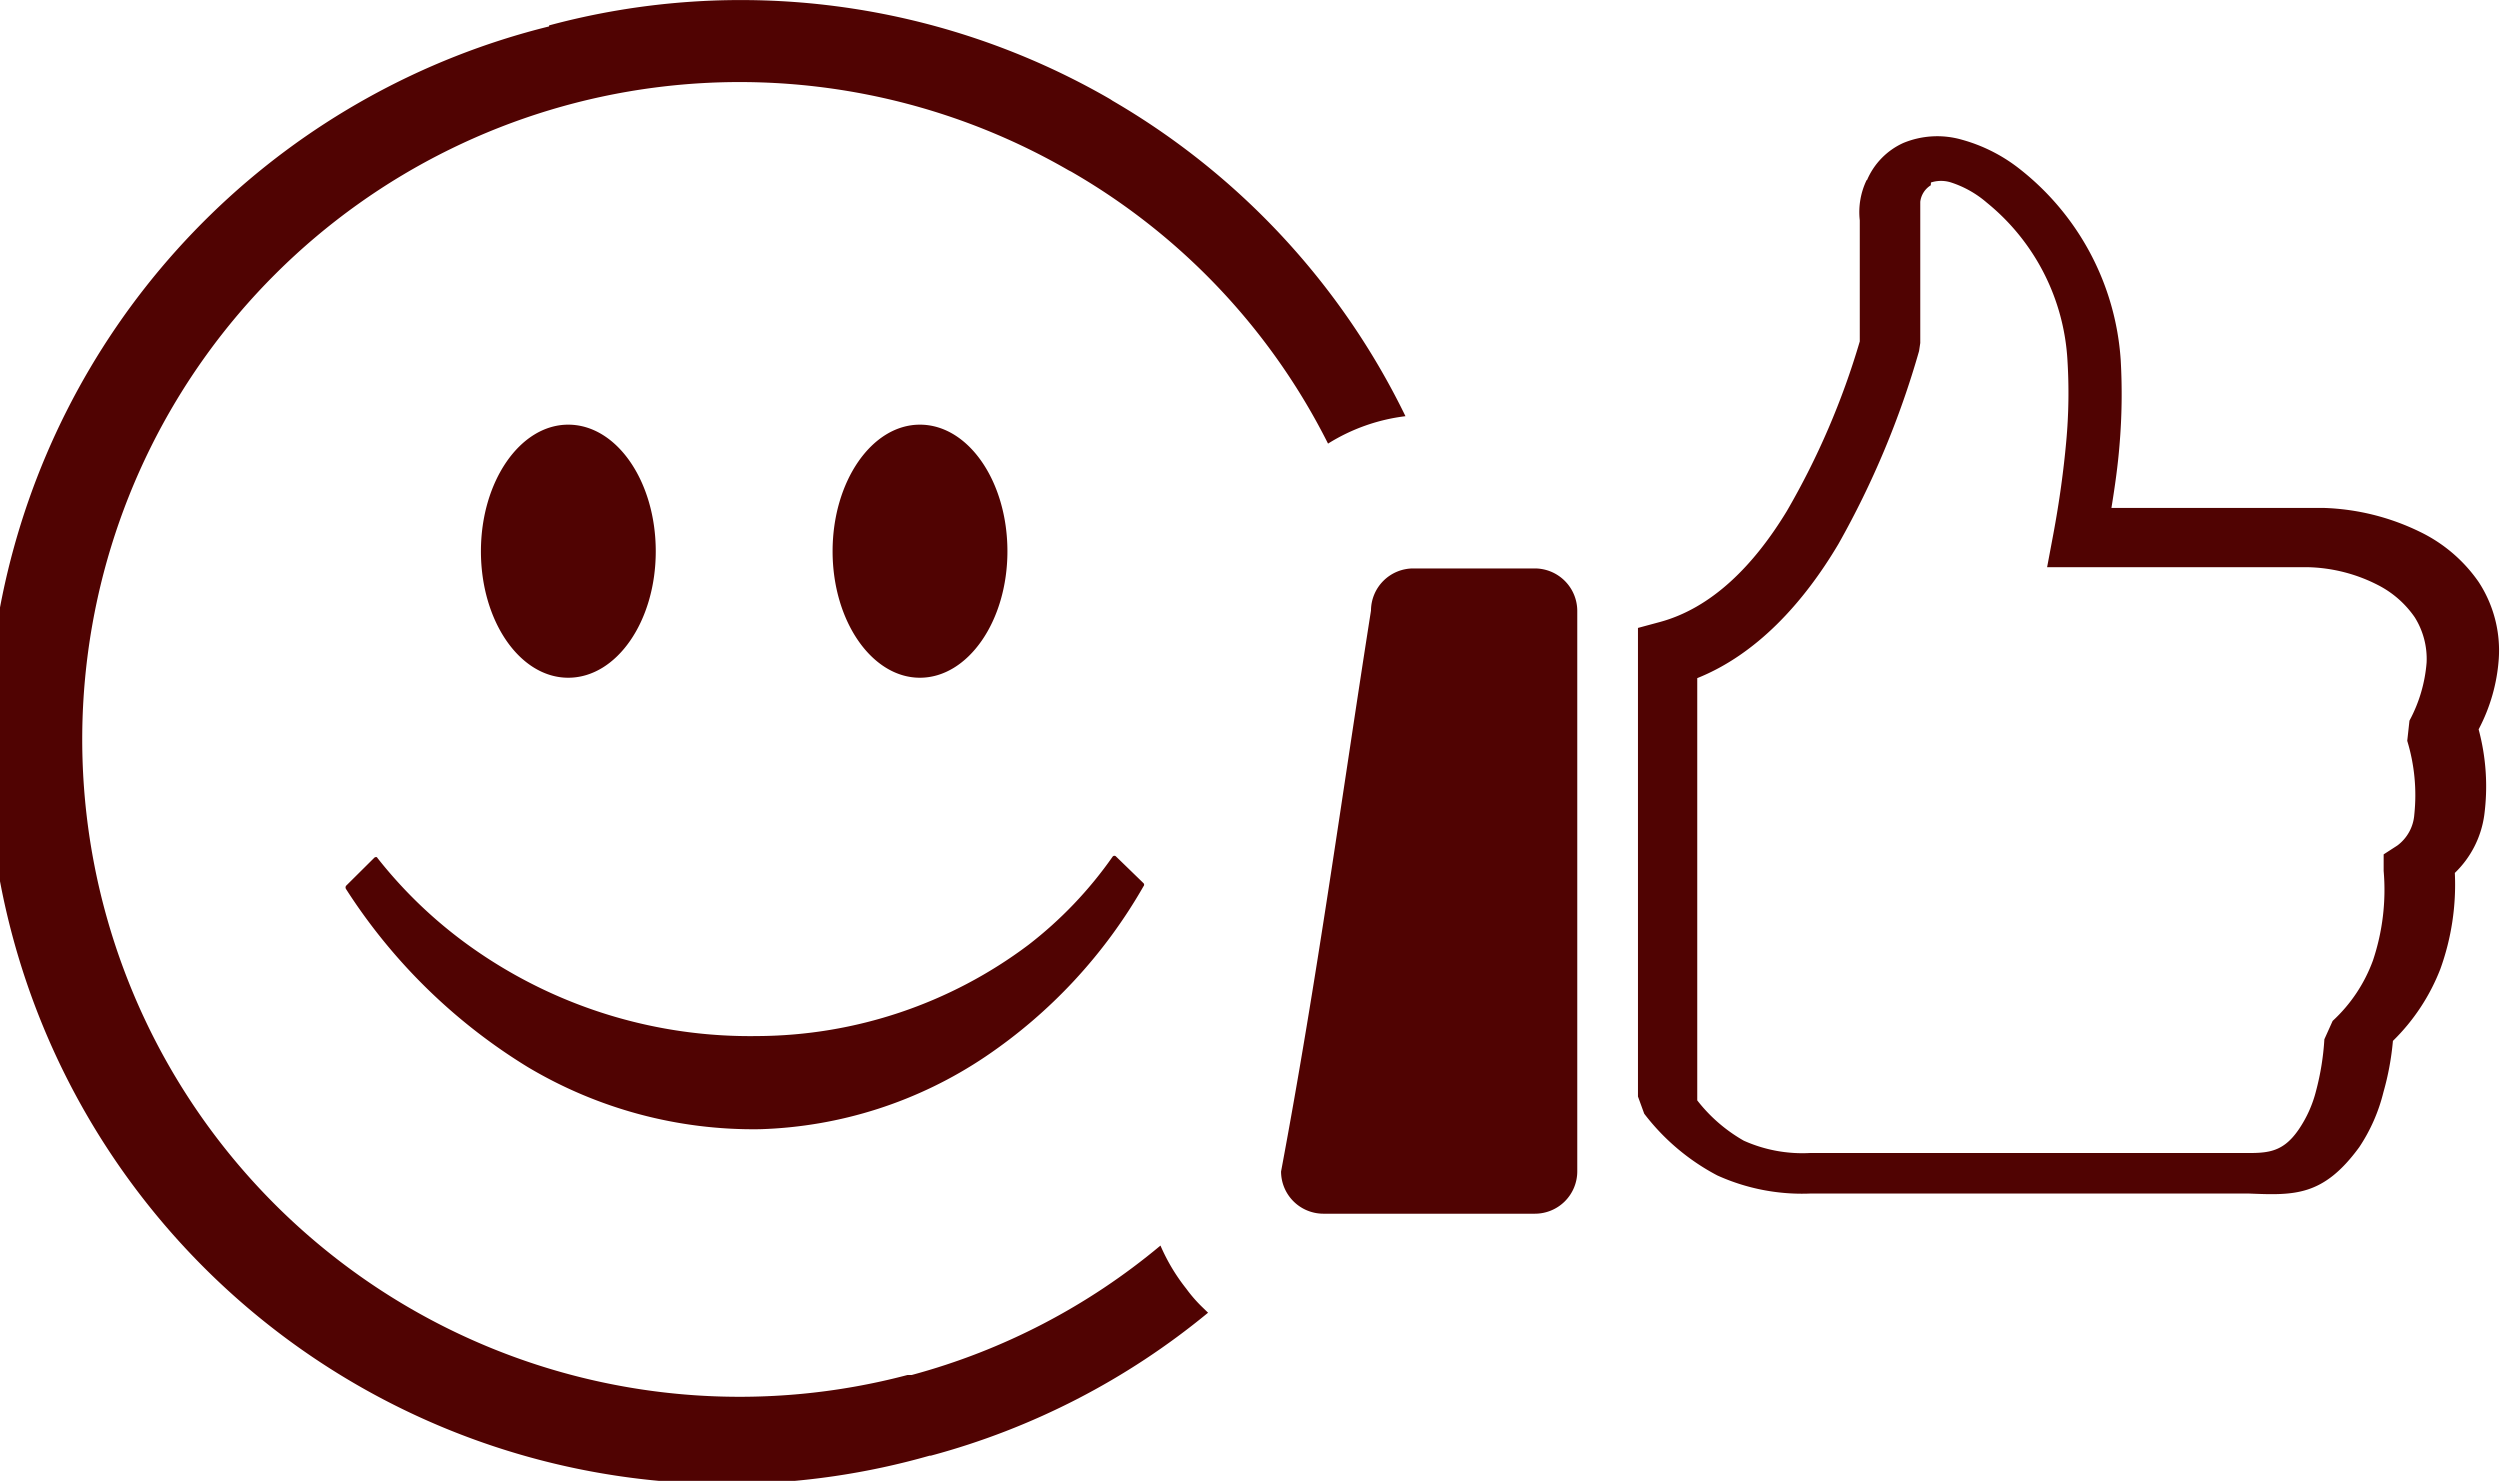 <svg xmlns="http://www.w3.org/2000/svg" viewBox="0 0 123.98 73.44"><defs><style>.cls-1{fill:#500302;}</style></defs><title>logoAsset 8</title><g id="Layer_2" data-name="Layer 2"><g id="Layer_1-2" data-name="Layer 1"><path class="cls-1" d="M92.59,8.93a3.55,3.55,0,0,1,1.8-1.84,4.41,4.41,0,0,1,2.91-.16,8.1,8.1,0,0,1,2.77,1.38,13.15,13.15,0,0,1,5.1,9.54,29.87,29.87,0,0,1-.06,4.23c-.08,1-.22,2-.4,3.11h10.55A11.69,11.69,0,0,1,120,26.37a7.51,7.51,0,0,1,2.92,2.49,6.2,6.2,0,0,1,1,3.8,8.79,8.79,0,0,1-1,3.51,10.89,10.89,0,0,1,.28,4.25,4.91,4.91,0,0,1-1.46,2.87,12.31,12.31,0,0,1-.72,4.77,10.1,10.1,0,0,1-2.35,3.56,13.69,13.69,0,0,1-.47,2.54A8.6,8.6,0,0,1,117,56.89h0c-1.79,2.45-3.22,2.39-5.48,2.3H89.78a10.18,10.18,0,0,1-4.62-.9,11,11,0,0,1-3.62-3.06l-.31-.85V31.14l1-.27C84.9,30.18,87,28,88.61,25.35a38.22,38.22,0,0,0,3.62-8.42v-6a3.66,3.66,0,0,1,.34-2ZM27.23,1.26A36.59,36.59,0,0,1,55.06,4.92l.12.08A36.61,36.61,0,0,1,69.7,20.64,9.35,9.35,0,0,0,65.86,22,32.29,32.29,0,0,0,53.12,8.51L53,8.45a32.6,32.6,0,1,0-8,59.74h.21a32.35,32.35,0,0,0,12.34-6.42,9.48,9.48,0,0,0,1.28,2.14,7.06,7.06,0,0,0,.76.88l.32.31a36.45,36.45,0,0,1-13.75,7.09h-.06A36.68,36.68,0,1,1,27.23,1.31ZM18.68,42.5a22.5,22.5,0,0,0,5,4.69,23.87,23.87,0,0,0,13.9,4.19A22.52,22.52,0,0,0,51,46.86a20,20,0,0,0,4.18-4.38.11.11,0,0,1,.17,0h0l1.36,1.32a.11.11,0,0,1,0,.15,25.37,25.37,0,0,1-7.84,8.45A21.15,21.15,0,0,1,37.68,56a21.83,21.83,0,0,1-11.52-3.09,28.18,28.18,0,0,1-9-8.82.15.15,0,0,1,0-.16l1.4-1.39a.13.13,0,0,1,.18,0ZM45.62,21.06c2.4,0,4.34,2.81,4.34,6.28S48,33.61,45.62,33.61s-4.33-2.81-4.33-6.27S43.23,21.06,45.62,21.06Zm-17.44,0c2.4,0,4.34,2.81,4.34,6.28s-1.94,6.27-4.34,6.27-4.33-2.81-4.33-6.27S25.79,21.06,28.18,21.06Zm41.93,7.13h6a2.11,2.11,0,0,1,2.11,2.09h0V58.1a2.1,2.1,0,0,1-2.1,2.09H65.62a2.1,2.1,0,0,1-2.09-2.09c1.81-9.66,3-18.54,4.46-27.82a2.1,2.1,0,0,1,2.09-2.09Zm25.64-19a1.11,1.11,0,0,0-.52.82v7l-.06.4a44,44,0,0,1-4,9.57c-1.75,2.95-4.08,5.48-7,6.65V54.57a7.8,7.8,0,0,0,2.31,2,7.11,7.11,0,0,0,3.28.61h21.24c1.31,0,2.14.09,3-1.17h0a6,6,0,0,0,.86-1.92,12.91,12.91,0,0,0,.41-2.55l.41-.91a7.64,7.64,0,0,0,2-3,11,11,0,0,0,.53-4.44v-.82l.68-.44a2.1,2.1,0,0,0,.84-1.53,9.24,9.24,0,0,0-.35-3.66l.11-1a7.28,7.28,0,0,0,.85-2.88,3.88,3.88,0,0,0-.59-2.25,4.94,4.94,0,0,0-1.83-1.6,8,8,0,0,0-3.4-.88h-13l.31-1.65c.3-1.61.51-3.15.64-4.6a26.31,26.31,0,0,0,.06-4,10.85,10.85,0,0,0-4-7.83,5.14,5.14,0,0,0-1.77-1,1.62,1.62,0,0,0-1,0Z"/></g></g></svg>